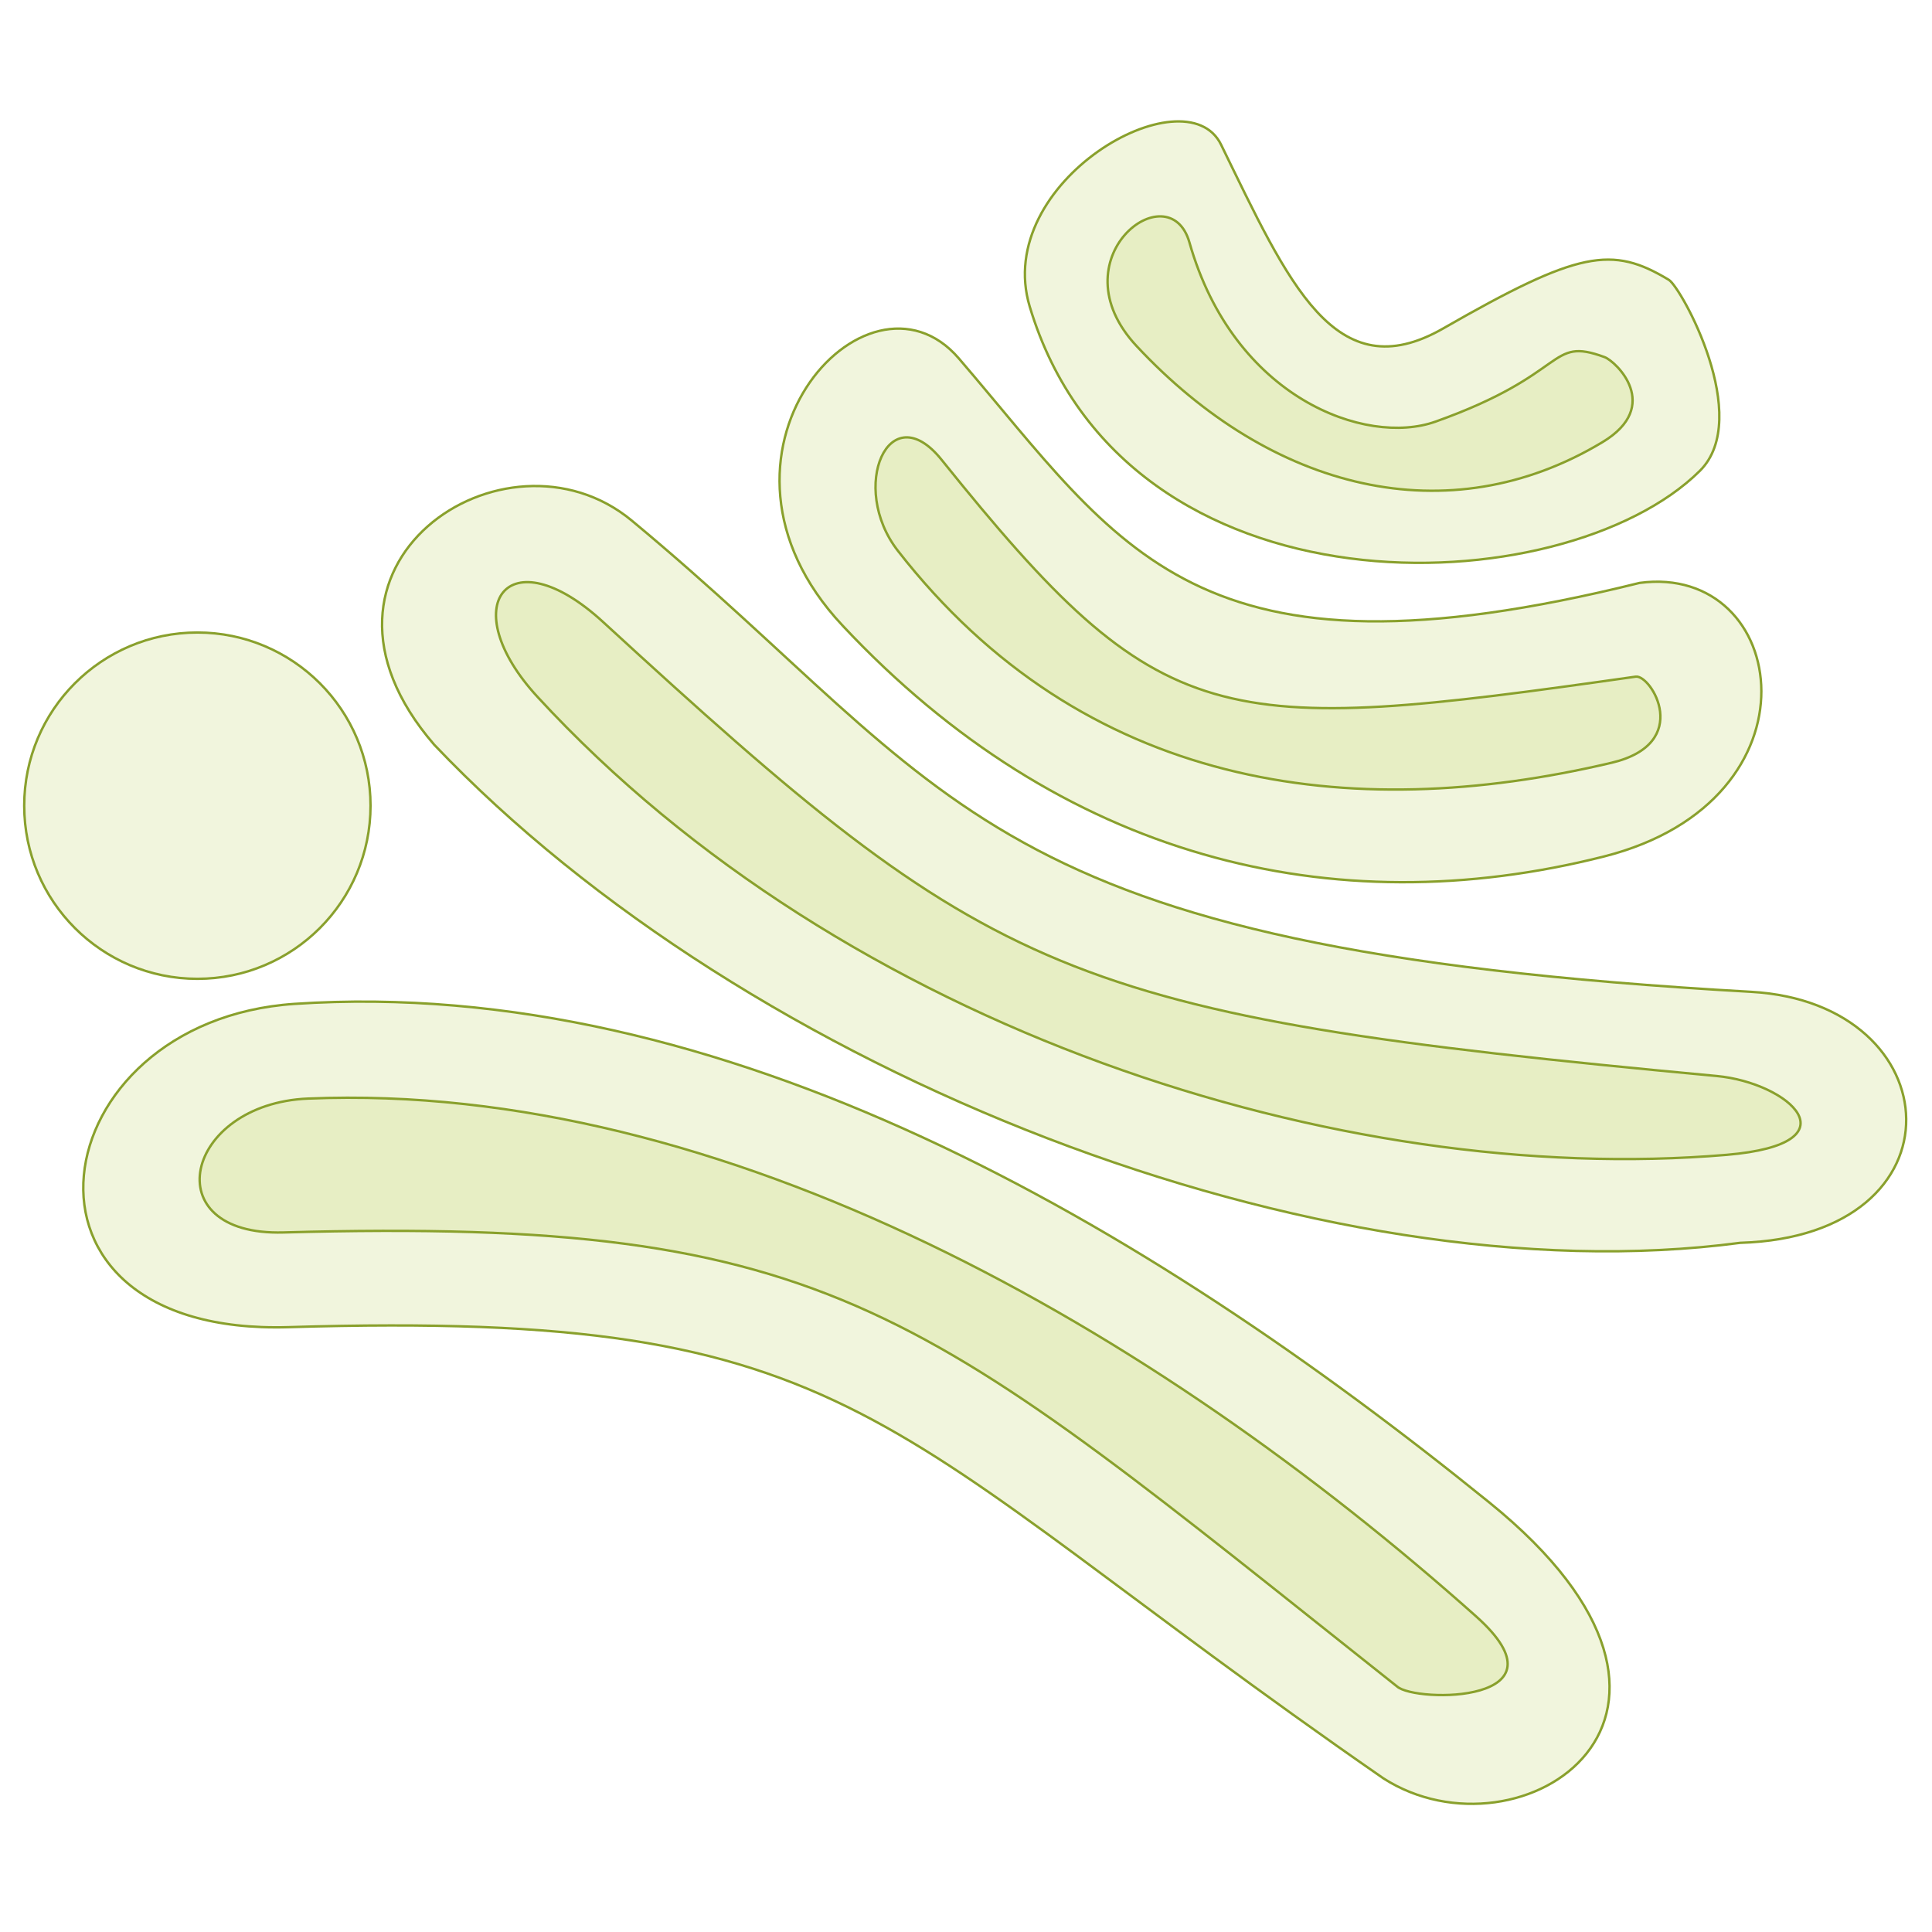 <?xml version="1.0" encoding="UTF-8" standalone="no"?>
<svg
   xmlns:dc="http://purl.org/dc/elements/1.1/"
   xmlns:cc="http://creativecommons.org/ns#"
   xmlns:rdf="http://www.w3.org/1999/02/22-rdf-syntax-ns#"
   xmlns:svg="http://www.w3.org/2000/svg"
   xmlns="http://www.w3.org/2000/svg"
   xmlns:sodipodi="http://sodipodi.sourceforge.net/DTD/sodipodi-0.dtd"
   xmlns:inkscape="http://www.inkscape.org/namespaces/inkscape"
   sodipodi:docname="diagram.svg"
   inkscape:version="1.0 (1.0+r73+1)"
   viewBox="0 0 800 800"
   version="1.1"
   id="SVGRoot">
  <defs
     id="defs1649" />
  <sodipodi:namedview
     inkscape:window-maximized="1"
     inkscape:window-y="27"
     inkscape:window-x="0"
     inkscape:window-height="713"
     inkscape:window-width="1366"
     showgrid="false"
     inkscape:document-rotation="0"
     inkscape:current-layer="layer1"
     inkscape:document-units="px"
     inkscape:cy="400.33932"
     inkscape:cx="142.14126"
     inkscape:zoom="0.49497475"
     inkscape:pageshadow="2"
     inkscape:pageopacity="0.0"
     borderopacity="1.0"
     bordercolor="#666666"
     pagecolor="#ffffff"
     id="base" />
  <g
     id="layer1"
     inkscape:groupmode="layer"
     inkscape:label="Layer 1">
    <circle
       inkscape:label="Golgi-associated vesicle"
       r="71.699"
       cy="333.612"
       cx="81.727"
       id="path1068"
       style="display:inline;opacity:0.995;fill:#cdde87;fill-opacity:0.278;stroke:#89a02c;stroke-width:1;stroke-miterlimit:4;stroke-dasharray:none;stroke-opacity:1">
      <title
         id="title1077">Golgi-associated vesicle</title>
    </circle>
    <path
       id="path916"
       d="m 720.557,514.63 c 94.153,-2.84 87.704,-99.251 4.523,-103.935 C 402.962,392.556 398.422,329.158 261.629,215.587 209.353,172.186 115.814,234.305 179.806,308.383 309.75,445.052 547.011,537.637 720.557,514.63 Z"
       style="display:inline;opacity:1;fill:#cdde87;fill-opacity:0.278;stroke:#89a02c;stroke-width:1;stroke-linecap:butt;stroke-linejoin:miter;stroke-miterlimit:4;stroke-dasharray:none;stroke-opacity:1"
       sodipodi:nodetypes="csscc" />
    <path
       id="path918"
       d="m 121.972,415.686 c 177.319,-11.889 351.59,90.556 494.778,206.504 109.204,88.429 12.696,150.462 -43.879,114.214 C 360.388,589.28 357.885,542.32 119.638,549.546 -4.96,553.325 17.008,422.724 121.972,415.686 Z"
       style="display:inline;opacity:1;fill:#cdde87;fill-opacity:0.278;stroke:#89a02c;stroke-width:1;stroke-linecap:butt;stroke-linejoin:miter;stroke-miterlimit:4;stroke-dasharray:none;stroke-opacity:1"
       sodipodi:nodetypes="sscss" />
    <path
       style="display:inline;opacity:1;fill:#cdde87;fill-opacity:0.278;stroke:#89a02c;stroke-width:1;stroke-linecap:butt;stroke-linejoin:miter;stroke-miterlimit:4;stroke-dasharray:none;stroke-opacity:1"
       d="m 127.573,454.897 c 172.581,-7.192 350.713,95.876 483.576,214.346 40.584,36.187 -25.096,35.918 -32.676,29.071 C 381.183,541.895 347.2,503.943 117.397,510.335 63.648,511.831 76.396,457.029 127.573,454.897 Z"
       id="path910"
       sodipodi:nodetypes="sscss" />
    <path
       style="display:inline;opacity:1;fill:#cdde87;fill-opacity:0.278;stroke:#89a02c;stroke-width:1;stroke-linecap:butt;stroke-linejoin:miter;stroke-miterlimit:4;stroke-dasharray:none;stroke-opacity:1"
       d="m 222.583,288.579 c 127.228,138.143 332.819,203.156 492.429,189.611 54.18,-4.598 25.76,-29.842 -4.191,-32.64 -271.618,-25.377 -299.219,-39.348 -461.075,-187.978 -39.605,-36.369 -61.863,-6.67 -27.163,31.007 z"
       id="path908"
       sodipodi:nodetypes="sssss" />
    <path
       id="path914"
       d="m 348.827,258.973 c 90.381,96.511 202.666,124.185 315.312,95.69 92.114,-23.302 76.823,-121.593 14.755,-113.289 -184.811,45.877 -214.31,-14.292 -281.871,-92.969 -38.127,-44.4 -114.317,39.963 -48.196,110.569 z"
       style="display:inline;opacity:1;fill:#cdde87;fill-opacity:0.278;stroke:#89a02c;stroke-width:1;stroke-linecap:butt;stroke-linejoin:miter;stroke-miterlimit:4;stroke-dasharray:none;stroke-opacity:1"
       sodipodi:nodetypes="sscss" />
    <path
       style="display:inline;opacity:1;fill:#cdde87;fill-opacity:0.278;stroke:#89a02c;stroke-width:1;stroke-linecap:butt;stroke-linejoin:miter;stroke-miterlimit:4;stroke-dasharray:none;stroke-opacity:1"
       d="m 371.8,228.078 c 76.627,98.38 186.485,113.532 295.508,87.768 33.9,-8.011 16.368,-36.56 10.002,-35.656 C 503.739,304.838 481.418,304.373 389.894,190.389 368.053,163.189 351.348,201.82 371.8,228.078 Z"
       id="path906" />
    <path
       id="path912"
       d="m 426.389,126.962 c 39.534,131.492 221.202,123.796 277.467,68.018 22.17,-21.978 -7.731,-76.029 -12.817,-79.098 -23.54,-14.204 -37.193,-12.14 -93.442,20.121 -44.851,25.723 -64.035,-18.909 -91.983,-76.112 -14.681,-30.05 -94.806,15.248 -79.225,67.071 z"
       style="display:inline;opacity:1;fill:#cdde87;fill-opacity:0.278;stroke:#89a02c;stroke-width:1;stroke-linecap:butt;stroke-linejoin:miter;stroke-miterlimit:4;stroke-dasharray:none;stroke-opacity:1"
       sodipodi:nodetypes="ssssss" />
    <path
       style="display:inline;opacity:1;fill:#cdde87;fill-opacity:0.278;stroke:#89a02c;stroke-width:1;stroke-linecap:butt;stroke-linejoin:miter;stroke-miterlimit:4;stroke-dasharray:none;stroke-opacity:1"
       d="m 470.628,143.284 c 55.94,59.948 129.147,78.172 192.938,39.79 24.94,-15.006 5.509,-33.486 0.858,-35.199 -23.594,-8.69 -14.197,6.88 -70.075,26.734 -28.722,10.205 -83.434,-9.603 -101.821,-74.21 -8.372,-29.417 -55.664,6.703 -21.901,42.885 z"
       id="p03489234" />
    <path
       inkscape:label="Golgi lumen"
       id="GO0005796"
       style="display:none;fill:none;stroke:#00f3ee;stroke-width:3.137px;stroke-linecap:butt;stroke-linejoin:miter;stroke-opacity:1"
       d="m 473.761,113.073 c 50.158,71.263 107.79,100.668 179.031,53.868 m -277.26,38.024 c 75.579,110.67 177.659,115.335 286.766,91.892 M 225.019,255.663 c 136.998,164.6 311.266,200.448 494.315,205.964 M 99.856,483.809 C 302.161,483.043 463.149,551.139 589.418,677.099"
       sodipodi:insensitive="true" />
    <path
       inkscape:label="Golgi membrane"
       id="GO0000139"
       style="display:none;fill:none;stroke:#c700c9;stroke-width:3.137px;stroke-linecap:butt;stroke-linejoin:miter;stroke-opacity:1"
       d="m 410.387,185.952 c -42.273,-27.876 -80.61,-44.427 -61.789,44.362 98.859,126.477 219.732,125.208 318.453,107.735 74.149,-29.429 36.878,-77.688 -7.922,-69.711 C 557.498,274.295 477.08,295.442 410.387,185.952 Z M 250.369,231.898 C 196.98,214.635 168.085,226.349 194.917,285.766 391.872,472.898 533.413,505.978 722.503,494.899 764.799,491.202 797.94,454.234 719.334,431.525 515.271,411.86 399.391,393.819 250.369,231.898 Z M 85.597,437.863 c -17.057,29.126 -53.262,57.187 1.584,90.307 C 304.743,518.708 400.55,567.385 589.418,726.213 629.939,730.846 643.669,712.625 643.286,680.267 474.523,510.027 300.733,418.395 85.597,437.863 Z M 488.02,70.295 c 32.94,56.522 59.1,134.262 163.187,53.868 27.226,12.802 45.77,29.164 49.115,45.946 -56.032,65.057 -210.88,80.112 -259.832,-53.868 -2.201,-34.372 22.843,-35.317 47.53,-45.946 z"
       sodipodi:insensitive="true" />
    <path
       inkscape:label="Golgi-associated vesicle"
       d="M 104.733,333.476 A 23.461,23.461 0 0 1 81.272,356.938 23.461,23.461 0 0 1 57.811,333.476 23.461,23.461 0 0 1 81.272,310.015 23.461,23.461 0 0 1 104.733,333.476 m 24.119,0 A 47.58,47.58 0 0 1 81.272,381.057 47.58,47.58 0 0 1 33.692,333.476 47.58,47.58 0 0 1 81.272,285.896 47.58,47.58 0 0 1 128.852,333.476"
       style="display:none;opacity:0.993;fill:#eef4d7;fill-opacity:0.278;stroke:#cd2587;stroke-width:3.137;stroke-miterlimit:4;stroke-dasharray:none;stroke-opacity:1"
       id="GO0005798"
       sodipodi:insensitive="true" />
    <path
       sodipodi:insensitive="true"
       d="m 698.399,559.31 55.195,26.193 -9.319,39.351 -29.227,-15.085 -1.847,61.649 34.685,18.907 2.62,53.916 -48.613,-2.02 M 346.22,72.715 c -22.127,0 -221.864,139.571 -221.864,139.571 L 95.473,178.776 290.43,33.188 160.948,50.441 45.504,162.747 m 50.193,407.432 191.103,35.434 171.604,96.657 44.53,43.863 -65.588,11.64 -161.55,-106.753 -194.275,-46.881 -28.999,32.08 142.906,38.533 151.611,65.966 -75.806,36.639 -112.502,-71.145 -114.38,-25.45 0.142,42.662 93.676,27.23"
       style="display:none;fill:none;stroke:#000000;stroke-width:1px;stroke-linecap:butt;stroke-linejoin:miter;stroke-opacity:1"
       id="unlocalized" />
  </g>
</svg>
